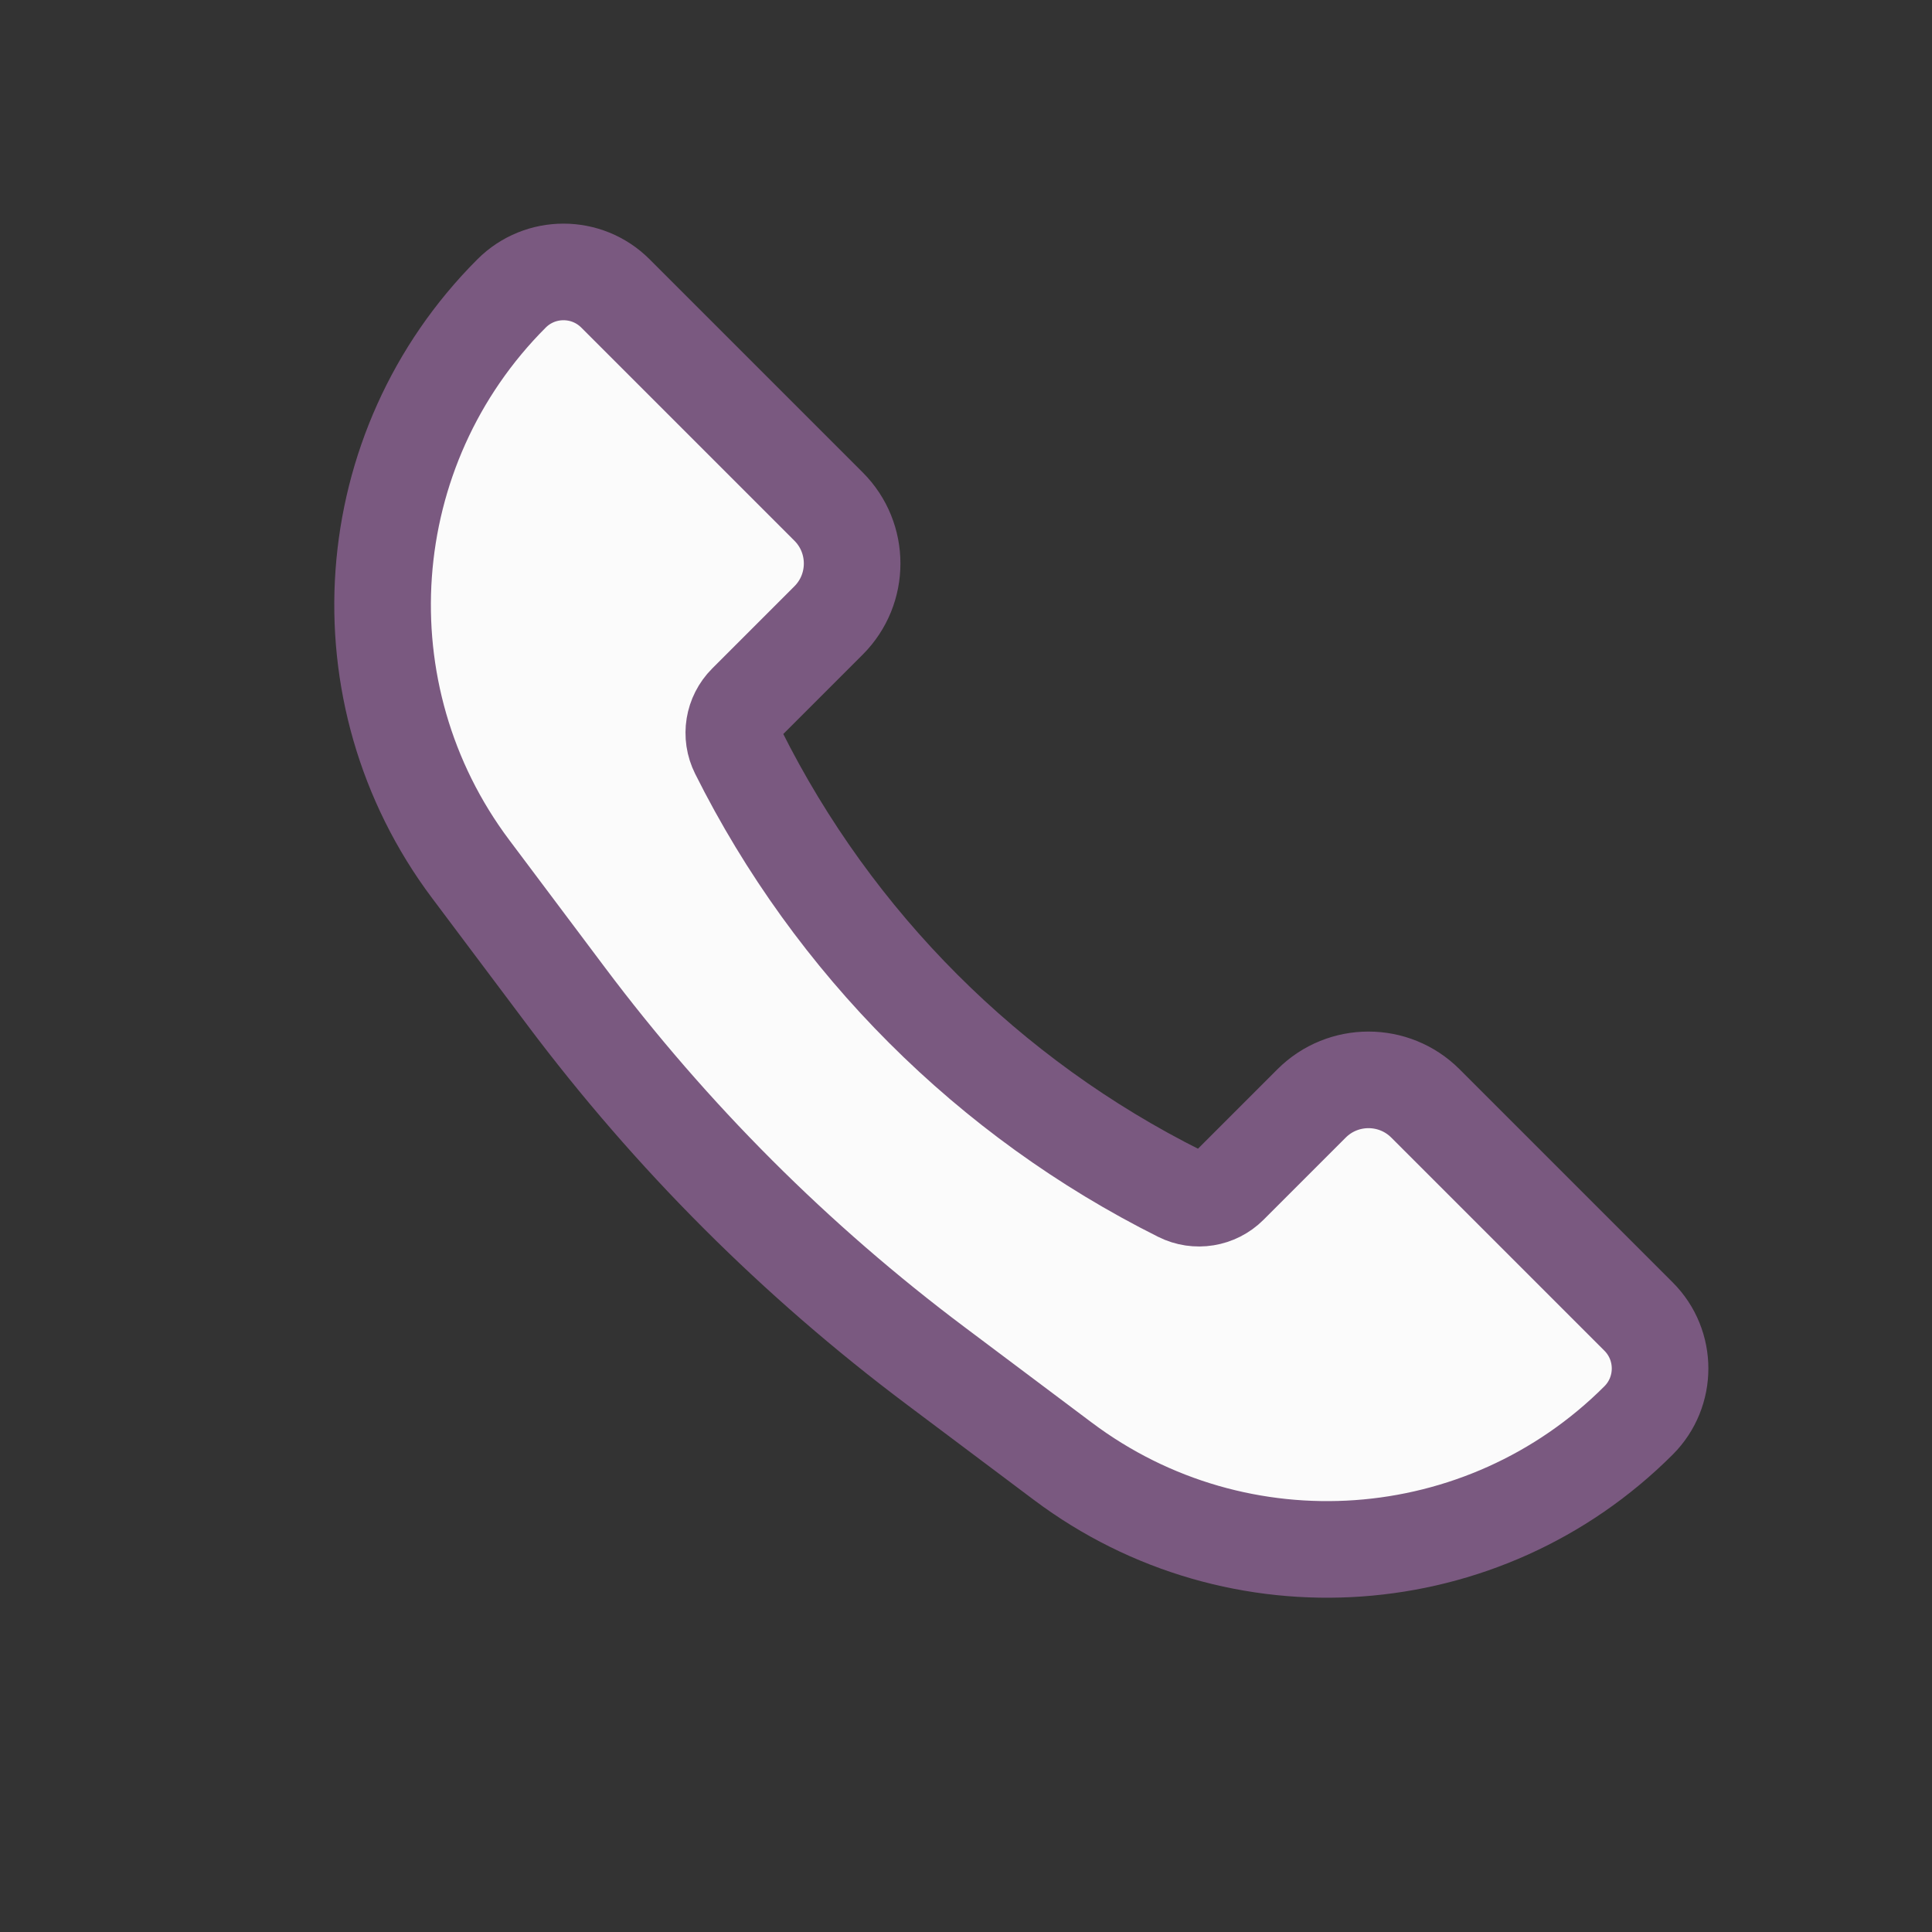 <svg width="24" height="24" viewBox="0 0 24 24" fill="none" xmlns="http://www.w3.org/2000/svg">
<rect x="0" y="0" width="24" height="24" fill="#333333" stroke="none"/>
<path d="M17.707 13.707L20.355 16.355C20.711 16.711 20.711 17.289 20.355 17.645C18.43 19.57 15.382 19.787 13.204 18.153L11.629 16.971C9.885 15.664 8.336 14.115 7.029 12.371L5.847 10.796C4.213 8.618 4.43 5.57 6.355 3.645C6.711 3.289 7.289 3.289 7.645 3.645L10.293 6.293C10.683 6.683 10.683 7.317 10.293 7.707L9.272 8.728C9.109 8.891 9.069 9.138 9.172 9.344C10.358 11.717 12.283 13.642 14.656 14.828C14.861 14.931 15.11 14.89 15.272 14.728L16.293 13.707C16.683 13.317 17.317 13.317 17.707 13.707Z" fill="white" fill-opacity="0.98" stroke="#7A5980" stroke-width="1.2"/>
</svg>
